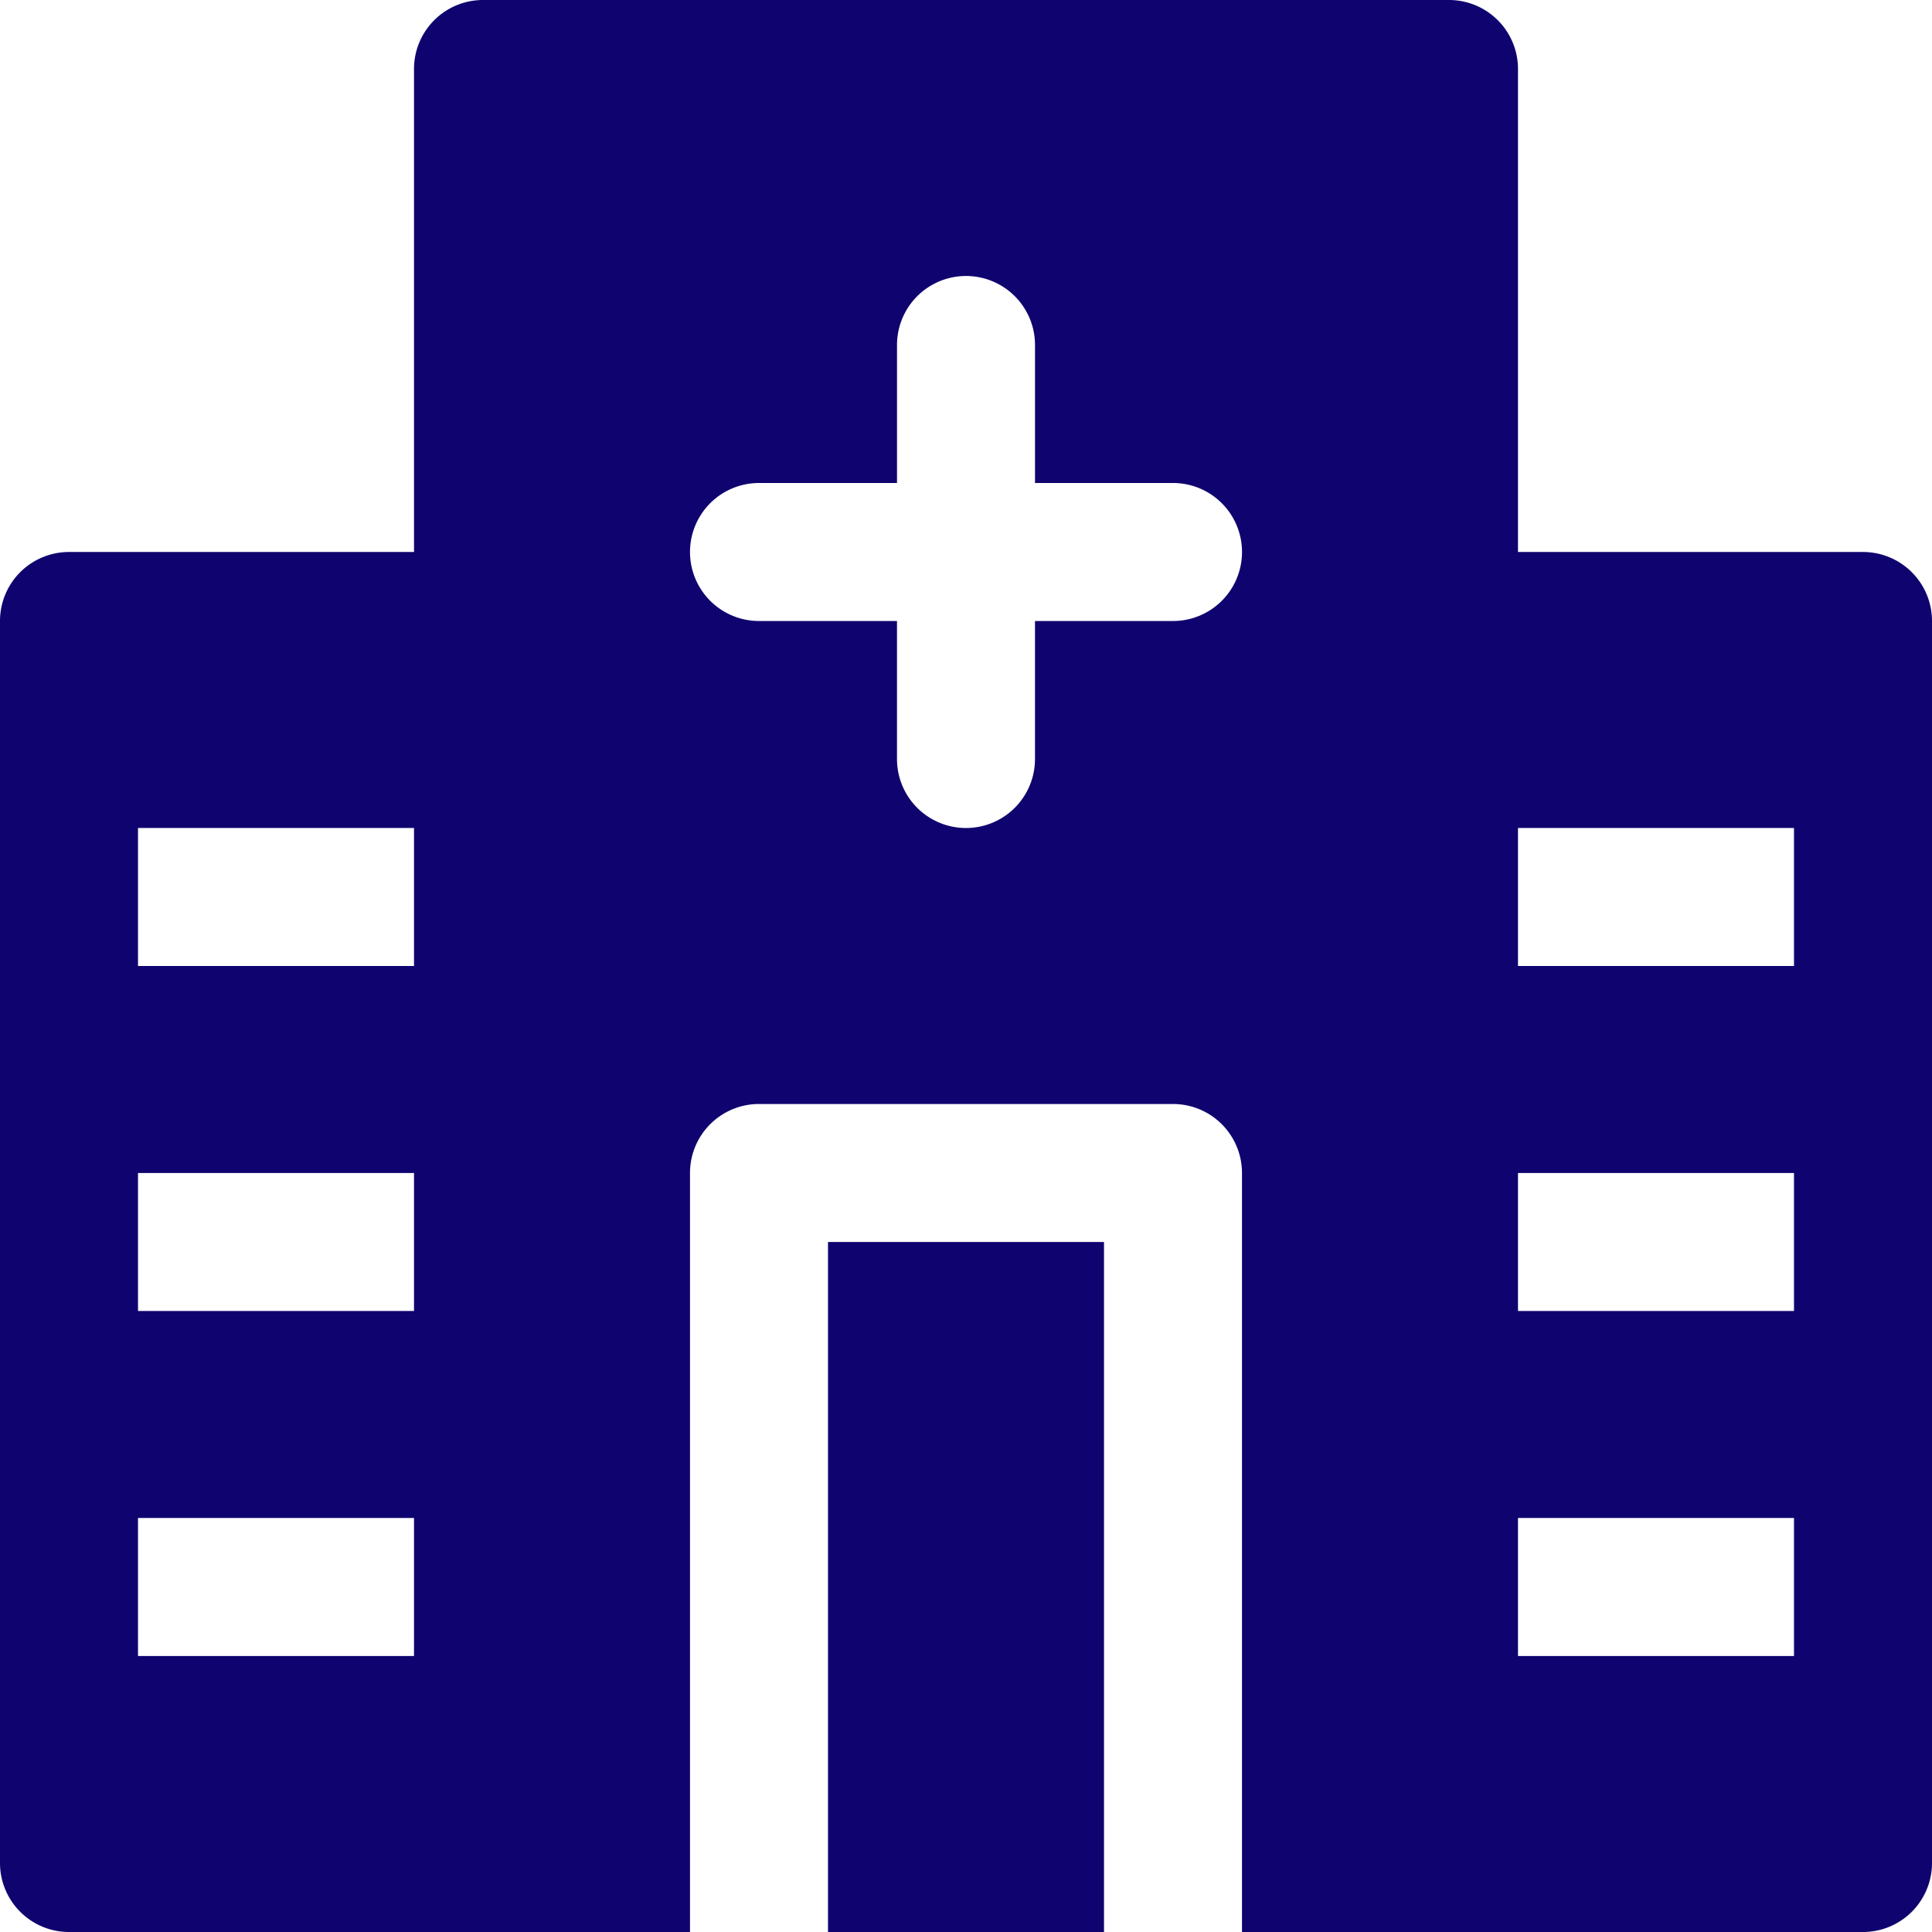 <svg xmlns="http://www.w3.org/2000/svg" width="100" height="100" viewBox="0 0 100 100">
  <defs>
    <style>
      .cls-1 {
        fill: #0f036f;
      }
    </style>
  </defs>
  <g id="noun_Hospital_2573595" transform="translate(-2 -2)">
    <g id="hospital_building" data-name="hospital building" transform="translate(2 2)">
      <path id="Path_35711" data-name="Path 35711" class="cls-1" d="M98.429,30.571H80.571v-25A3.571,3.571,0,0,0,77,2H27a3.571,3.571,0,0,0-3.571,3.571v25H5.571A3.571,3.571,0,0,0,2,34.143V98.429A3.571,3.571,0,0,0,5.571,102H37.714V62.714a3.571,3.571,0,0,1,3.571-3.571H62.714a3.571,3.571,0,0,1,3.571,3.571V102H98.429A3.571,3.571,0,0,0,102,98.429V34.143A3.571,3.571,0,0,0,98.429,30.571ZM9.143,44.857H23.429V52H9.143Zm0,17.857H23.429v7.143H9.143Zm0,17.857H23.429v7.143H9.143ZM62.714,34.143H55.571v7.143a3.571,3.571,0,0,1-7.143,0V34.143H41.286a3.571,3.571,0,0,1,0-7.143h7.143V19.857a3.571,3.571,0,0,1,7.143,0V27h7.143a3.571,3.571,0,1,1,0,7.143ZM94.857,87.714H80.571V80.571H94.857Zm0-17.857H80.571V62.714H94.857Zm0-17.857H80.571V44.857H94.857Zm-50,14.286H59.143V102H44.857Z" transform="translate(-2 -2)"/>
    </g>
  </g>
</svg>
